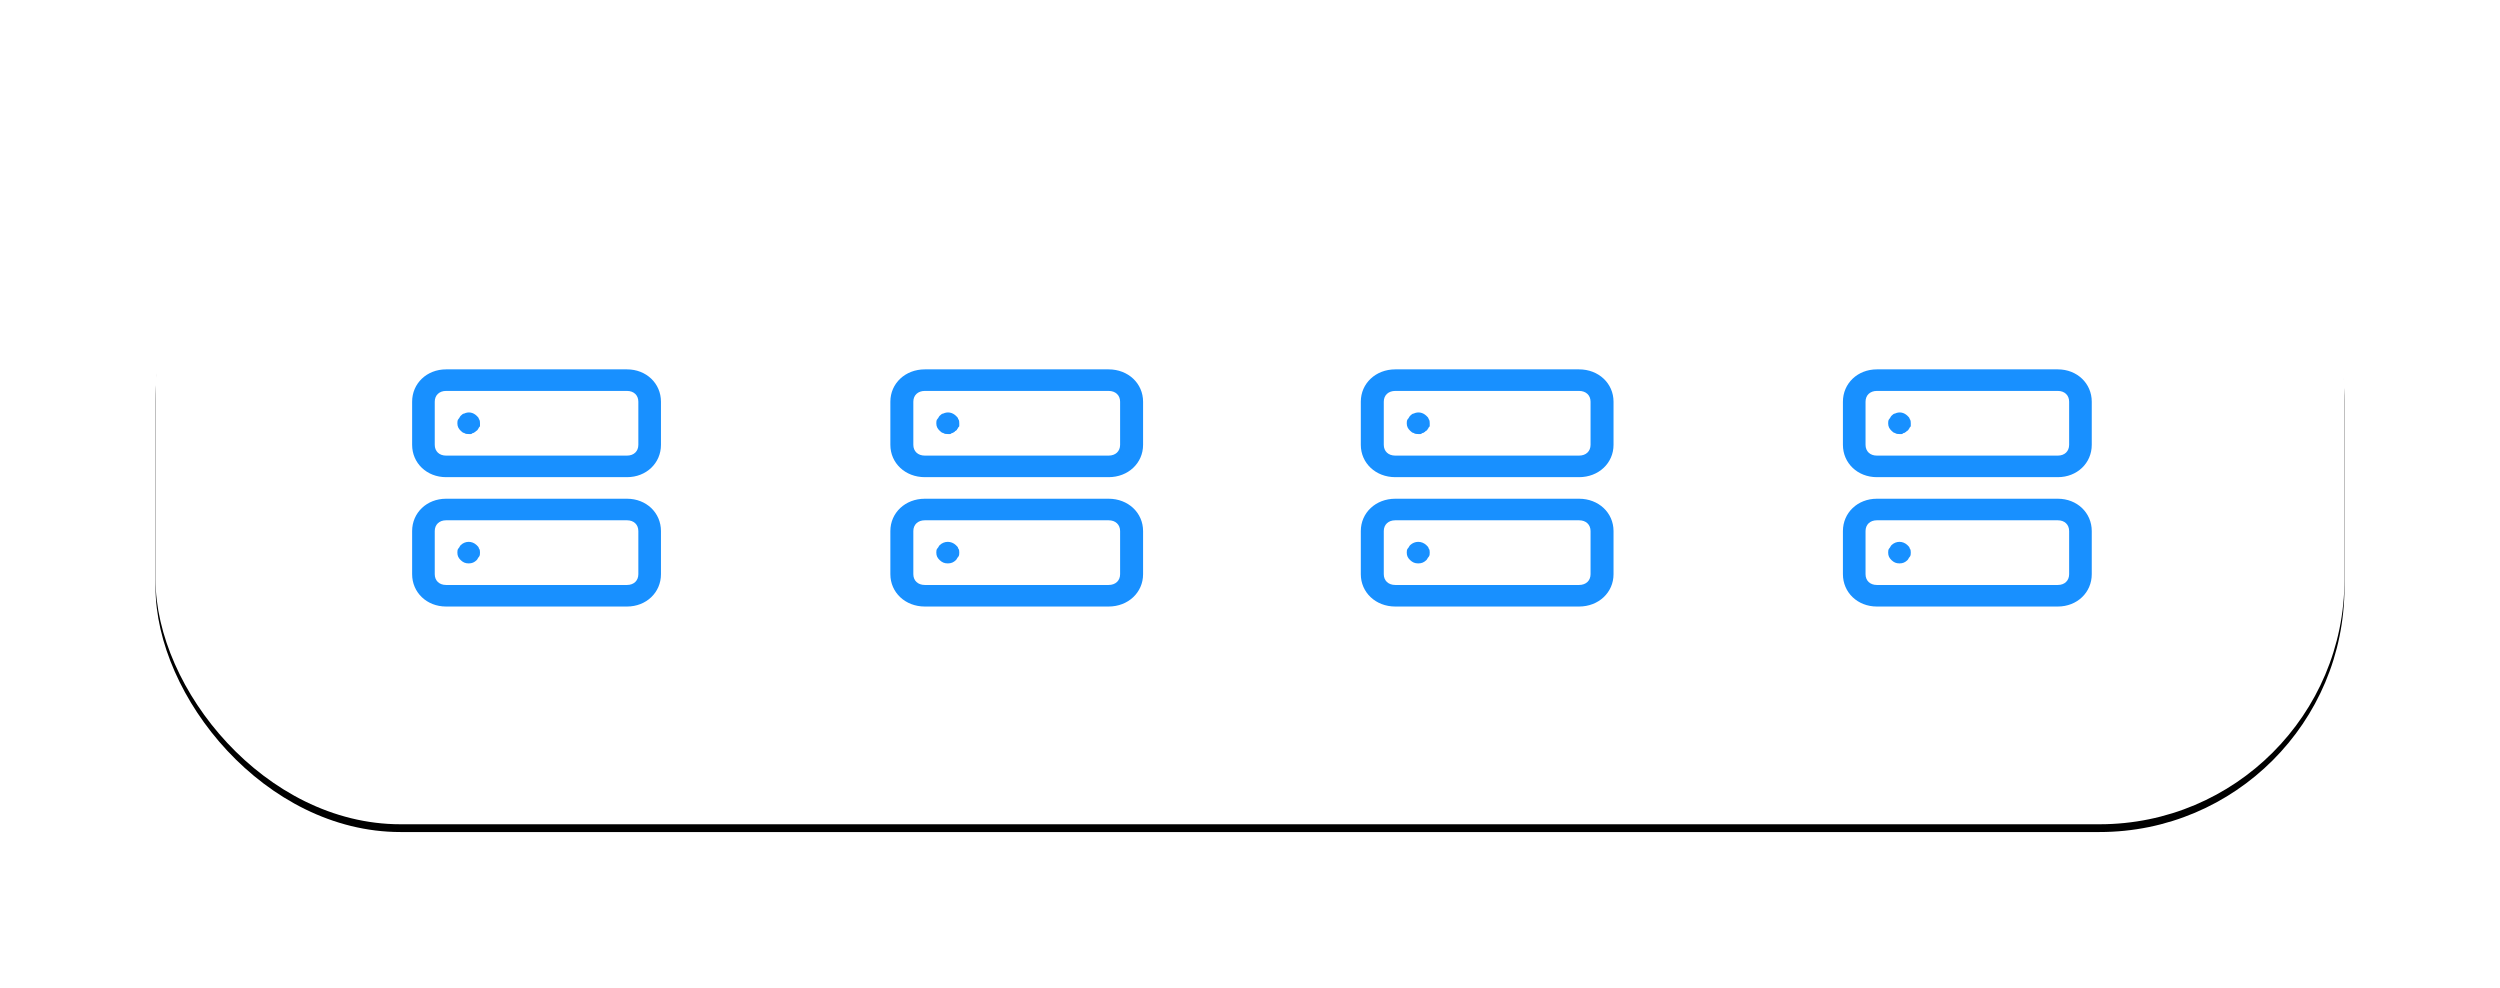 <?xml version="1.0" encoding="UTF-8"?>
<svg width="643px" height="254px" viewBox="0 0 643 254" version="1.1" xmlns="http://www.w3.org/2000/svg" xmlns:xlink="http://www.w3.org/1999/xlink">
    <title>Server</title>
    <defs>
        <rect id="path-1" x="0" y="0" width="563" height="174" rx="63"></rect>
        <filter x="-10.8%" y="-33.9%" width="121.7%" height="170.1%" filterUnits="objectBoundingBox" id="filter-2">
            <feOffset dx="0" dy="2" in="SourceAlpha" result="shadowOffsetOuter1"></feOffset>
            <feGaussianBlur stdDeviation="20" in="shadowOffsetOuter1" result="shadowBlurOuter1"></feGaussianBlur>
            <feColorMatrix values="0 0 0 0 0.027   0 0 0 0 0.525   0 0 0 0 1  0 0 0 0.072 0" type="matrix" in="shadowBlurOuter1"></feColorMatrix>
        </filter>
    </defs>
    <g id="Landing-Page" stroke="none" stroke-width="1" fill="none" fill-rule="evenodd">
        <g id="Landing-V0.2" transform="translate(-796, -1404)">
            <g id="Body" transform="translate(-746, -2710)">
                <g id="Page2" transform="translate(287, 3864)">
                    <g id="Server" transform="translate(1295, 288)">
                        <g id="矩形">
                            <use fill="black" fill-opacity="1" filter="url(#filter-2)" xlink:href="#path-1"></use>
                            <use fill="#FFFFFF" fill-rule="evenodd" xlink:href="#path-1"></use>
                        </g>
                        <g id="server" transform="translate(63, 54)" fill="#1890FF" fill-rule="nonzero">
                            <rect id="矩形" opacity="0" x="0" y="0" width="70" height="67"></rect>
                            <path d="M58.273,30.727 L11.727,30.727 C6.782,30.727 3,27.123 3,22.409 L3,11.318 C3,6.605 6.782,3 11.727,3 L58.273,3 C63.218,3 67,6.605 67,11.318 L67,22.409 C67,27.123 63.218,30.727 58.273,30.727 Z M11.727,8.545 C9.982,8.545 8.818,9.655 8.818,11.318 L8.818,22.409 C8.818,24.073 9.982,25.182 11.727,25.182 L58.273,25.182 C60.018,25.182 61.182,24.073 61.182,22.409 L61.182,11.318 C61.182,9.655 60.018,8.545 58.273,8.545 L11.727,8.545 Z M58.273,64 L11.727,64 C6.782,64 3,60.395 3,55.682 L3,44.591 C3,39.877 6.782,36.273 11.727,36.273 L58.273,36.273 C63.218,36.273 67,39.877 67,44.591 L67,55.682 C67,60.395 63.218,64 58.273,64 Z M11.727,41.818 C9.982,41.818 8.818,42.927 8.818,44.591 L8.818,55.682 C8.818,57.345 9.982,58.455 11.727,58.455 L58.273,58.455 C60.018,58.455 61.182,57.345 61.182,55.682 L61.182,44.591 C61.182,42.927 60.018,41.818 58.273,41.818 L11.727,41.818 Z M17.545,19.636 C17.255,19.636 16.673,19.636 16.382,19.359 C16.091,19.359 15.8,19.082 15.509,18.805 C14.927,18.25 14.636,17.695 14.636,16.864 C14.636,16.586 14.636,16.032 14.927,15.755 C15.218,15.477 15.218,15.2 15.509,14.923 C15.8,14.645 16.091,14.368 16.382,14.368 C17.545,13.814 18.709,14.091 19.582,14.923 C19.873,15.2 20.164,15.477 20.164,15.755 C20.455,16.032 20.455,16.586 20.455,16.864 L20.455,17.418 C20.455,17.695 20.455,17.695 20.164,17.973 C20.164,18.25 19.873,18.25 19.873,18.527 L19.582,18.805 C19.291,18.805 19.291,19.082 19.291,19.082 C19,19.082 19,19.359 18.709,19.359 C18.418,19.359 18.418,19.636 18.127,19.636 L17.545,19.636 Z M17.545,52.909 C16.673,52.909 16.091,52.632 15.509,52.077 C14.927,51.523 14.636,50.968 14.636,50.136 C14.636,49.859 14.636,49.305 14.927,49.027 C15.218,48.75 15.218,48.473 15.509,48.195 C16.673,47.086 18.418,47.086 19.582,48.195 C19.873,48.473 20.164,48.75 20.164,49.027 C20.455,49.305 20.455,49.859 20.455,50.136 C20.455,50.414 20.455,50.968 20.164,51.245 C19.873,51.523 19.873,51.8 19.582,52.077 C19,52.632 18.418,52.909 17.545,52.909 Z" id="形状"></path>
                        </g>
                        <g id="server备份" transform="translate(186, 54)" fill="#1890FF" fill-rule="nonzero">
                            <rect id="矩形" opacity="0" x="0" y="0" width="71" height="67"></rect>
                            <path d="M59.136,30.727 L11.864,30.727 C6.841,30.727 3,27.123 3,22.409 L3,11.318 C3,6.605 6.841,3 11.864,3 L59.136,3 C64.159,3 68,6.605 68,11.318 L68,22.409 C68,27.123 64.159,30.727 59.136,30.727 Z M11.864,8.545 C10.091,8.545 8.909,9.655 8.909,11.318 L8.909,22.409 C8.909,24.073 10.091,25.182 11.864,25.182 L59.136,25.182 C60.909,25.182 62.091,24.073 62.091,22.409 L62.091,11.318 C62.091,9.655 60.909,8.545 59.136,8.545 L11.864,8.545 Z M59.136,64 L11.864,64 C6.841,64 3,60.395 3,55.682 L3,44.591 C3,39.877 6.841,36.273 11.864,36.273 L59.136,36.273 C64.159,36.273 68,39.877 68,44.591 L68,55.682 C68,60.395 64.159,64 59.136,64 Z M11.864,41.818 C10.091,41.818 8.909,42.927 8.909,44.591 L8.909,55.682 C8.909,57.345 10.091,58.455 11.864,58.455 L59.136,58.455 C60.909,58.455 62.091,57.345 62.091,55.682 L62.091,44.591 C62.091,42.927 60.909,41.818 59.136,41.818 L11.864,41.818 Z M17.773,19.636 C17.477,19.636 16.886,19.636 16.591,19.359 C16.295,19.359 16,19.082 15.705,18.805 C15.114,18.25 14.818,17.695 14.818,16.864 C14.818,16.586 14.818,16.032 15.114,15.755 C15.409,15.477 15.409,15.2 15.705,14.923 C16,14.645 16.295,14.368 16.591,14.368 C17.773,13.814 18.955,14.091 19.841,14.923 C20.136,15.2 20.432,15.477 20.432,15.755 C20.727,16.032 20.727,16.586 20.727,16.864 L20.727,17.418 C20.727,17.695 20.727,17.695 20.432,17.973 C20.432,18.25 20.136,18.25 20.136,18.527 L19.841,18.805 C19.545,18.805 19.545,19.082 19.545,19.082 C19.25,19.082 19.25,19.359 18.955,19.359 C18.659,19.359 18.659,19.636 18.364,19.636 L17.773,19.636 Z M17.773,52.909 C16.886,52.909 16.295,52.632 15.705,52.077 C15.114,51.523 14.818,50.968 14.818,50.136 C14.818,49.859 14.818,49.305 15.114,49.027 C15.409,48.75 15.409,48.473 15.705,48.195 C16.886,47.086 18.659,47.086 19.841,48.195 C20.136,48.473 20.432,48.75 20.432,49.027 C20.727,49.305 20.727,49.859 20.727,50.136 C20.727,50.414 20.727,50.968 20.432,51.245 C20.136,51.523 20.136,51.8 19.841,52.077 C19.25,52.632 18.659,52.909 17.773,52.909 Z" id="形状"></path>
                        </g>
                        <g id="server备份-2" transform="translate(307, 54)" fill="#1890FF" fill-rule="nonzero">
                            <rect id="矩形" opacity="0" x="0" y="0" width="71" height="67"></rect>
                            <path d="M59.136,30.727 L11.864,30.727 C6.841,30.727 3,27.123 3,22.409 L3,11.318 C3,6.605 6.841,3 11.864,3 L59.136,3 C64.159,3 68,6.605 68,11.318 L68,22.409 C68,27.123 64.159,30.727 59.136,30.727 Z M11.864,8.545 C10.091,8.545 8.909,9.655 8.909,11.318 L8.909,22.409 C8.909,24.073 10.091,25.182 11.864,25.182 L59.136,25.182 C60.909,25.182 62.091,24.073 62.091,22.409 L62.091,11.318 C62.091,9.655 60.909,8.545 59.136,8.545 L11.864,8.545 Z M59.136,64 L11.864,64 C6.841,64 3,60.395 3,55.682 L3,44.591 C3,39.877 6.841,36.273 11.864,36.273 L59.136,36.273 C64.159,36.273 68,39.877 68,44.591 L68,55.682 C68,60.395 64.159,64 59.136,64 Z M11.864,41.818 C10.091,41.818 8.909,42.927 8.909,44.591 L8.909,55.682 C8.909,57.345 10.091,58.455 11.864,58.455 L59.136,58.455 C60.909,58.455 62.091,57.345 62.091,55.682 L62.091,44.591 C62.091,42.927 60.909,41.818 59.136,41.818 L11.864,41.818 Z M17.773,19.636 C17.477,19.636 16.886,19.636 16.591,19.359 C16.295,19.359 16,19.082 15.705,18.805 C15.114,18.25 14.818,17.695 14.818,16.864 C14.818,16.586 14.818,16.032 15.114,15.755 C15.409,15.477 15.409,15.2 15.705,14.923 C16,14.645 16.295,14.368 16.591,14.368 C17.773,13.814 18.955,14.091 19.841,14.923 C20.136,15.2 20.432,15.477 20.432,15.755 C20.727,16.032 20.727,16.586 20.727,16.864 L20.727,17.418 C20.727,17.695 20.727,17.695 20.432,17.973 C20.432,18.25 20.136,18.25 20.136,18.527 L19.841,18.805 C19.545,18.805 19.545,19.082 19.545,19.082 C19.25,19.082 19.25,19.359 18.955,19.359 C18.659,19.359 18.659,19.636 18.364,19.636 L17.773,19.636 Z M17.773,52.909 C16.886,52.909 16.295,52.632 15.705,52.077 C15.114,51.523 14.818,50.968 14.818,50.136 C14.818,49.859 14.818,49.305 15.114,49.027 C15.409,48.75 15.409,48.473 15.705,48.195 C16.886,47.086 18.659,47.086 19.841,48.195 C20.136,48.473 20.432,48.75 20.432,49.027 C20.727,49.305 20.727,49.859 20.727,50.136 C20.727,50.414 20.727,50.968 20.432,51.245 C20.136,51.523 20.136,51.8 19.841,52.077 C19.25,52.632 18.659,52.909 17.773,52.909 Z" id="形状"></path>
                        </g>
                        <g id="server备份-3" transform="translate(431, 54)" fill="#1890FF" fill-rule="nonzero">
                            <rect id="矩形" opacity="0" x="0" y="0" width="70" height="67"></rect>
                            <path d="M58.273,30.727 L11.727,30.727 C6.782,30.727 3,27.123 3,22.409 L3,11.318 C3,6.605 6.782,3 11.727,3 L58.273,3 C63.218,3 67,6.605 67,11.318 L67,22.409 C67,27.123 63.218,30.727 58.273,30.727 Z M11.727,8.545 C9.982,8.545 8.818,9.655 8.818,11.318 L8.818,22.409 C8.818,24.073 9.982,25.182 11.727,25.182 L58.273,25.182 C60.018,25.182 61.182,24.073 61.182,22.409 L61.182,11.318 C61.182,9.655 60.018,8.545 58.273,8.545 L11.727,8.545 Z M58.273,64 L11.727,64 C6.782,64 3,60.395 3,55.682 L3,44.591 C3,39.877 6.782,36.273 11.727,36.273 L58.273,36.273 C63.218,36.273 67,39.877 67,44.591 L67,55.682 C67,60.395 63.218,64 58.273,64 Z M11.727,41.818 C9.982,41.818 8.818,42.927 8.818,44.591 L8.818,55.682 C8.818,57.345 9.982,58.455 11.727,58.455 L58.273,58.455 C60.018,58.455 61.182,57.345 61.182,55.682 L61.182,44.591 C61.182,42.927 60.018,41.818 58.273,41.818 L11.727,41.818 Z M17.545,19.636 C17.255,19.636 16.673,19.636 16.382,19.359 C16.091,19.359 15.8,19.082 15.509,18.805 C14.927,18.25 14.636,17.695 14.636,16.864 C14.636,16.586 14.636,16.032 14.927,15.755 C15.218,15.477 15.218,15.2 15.509,14.923 C15.8,14.645 16.091,14.368 16.382,14.368 C17.545,13.814 18.709,14.091 19.582,14.923 C19.873,15.2 20.164,15.477 20.164,15.755 C20.455,16.032 20.455,16.586 20.455,16.864 L20.455,17.418 C20.455,17.695 20.455,17.695 20.164,17.973 C20.164,18.25 19.873,18.25 19.873,18.527 L19.582,18.805 C19.291,18.805 19.291,19.082 19.291,19.082 C19,19.082 19,19.359 18.709,19.359 C18.418,19.359 18.418,19.636 18.127,19.636 L17.545,19.636 Z M17.545,52.909 C16.673,52.909 16.091,52.632 15.509,52.077 C14.927,51.523 14.636,50.968 14.636,50.136 C14.636,49.859 14.636,49.305 14.927,49.027 C15.218,48.75 15.218,48.473 15.509,48.195 C16.673,47.086 18.418,47.086 19.582,48.195 C19.873,48.473 20.164,48.75 20.164,49.027 C20.455,49.305 20.455,49.859 20.455,50.136 C20.455,50.414 20.455,50.968 20.164,51.245 C19.873,51.523 19.873,51.8 19.582,52.077 C19,52.632 18.418,52.909 17.545,52.909 Z" id="形状"></path>
                        </g>
                    </g>
                </g>
            </g>
        </g>
    </g>
</svg>